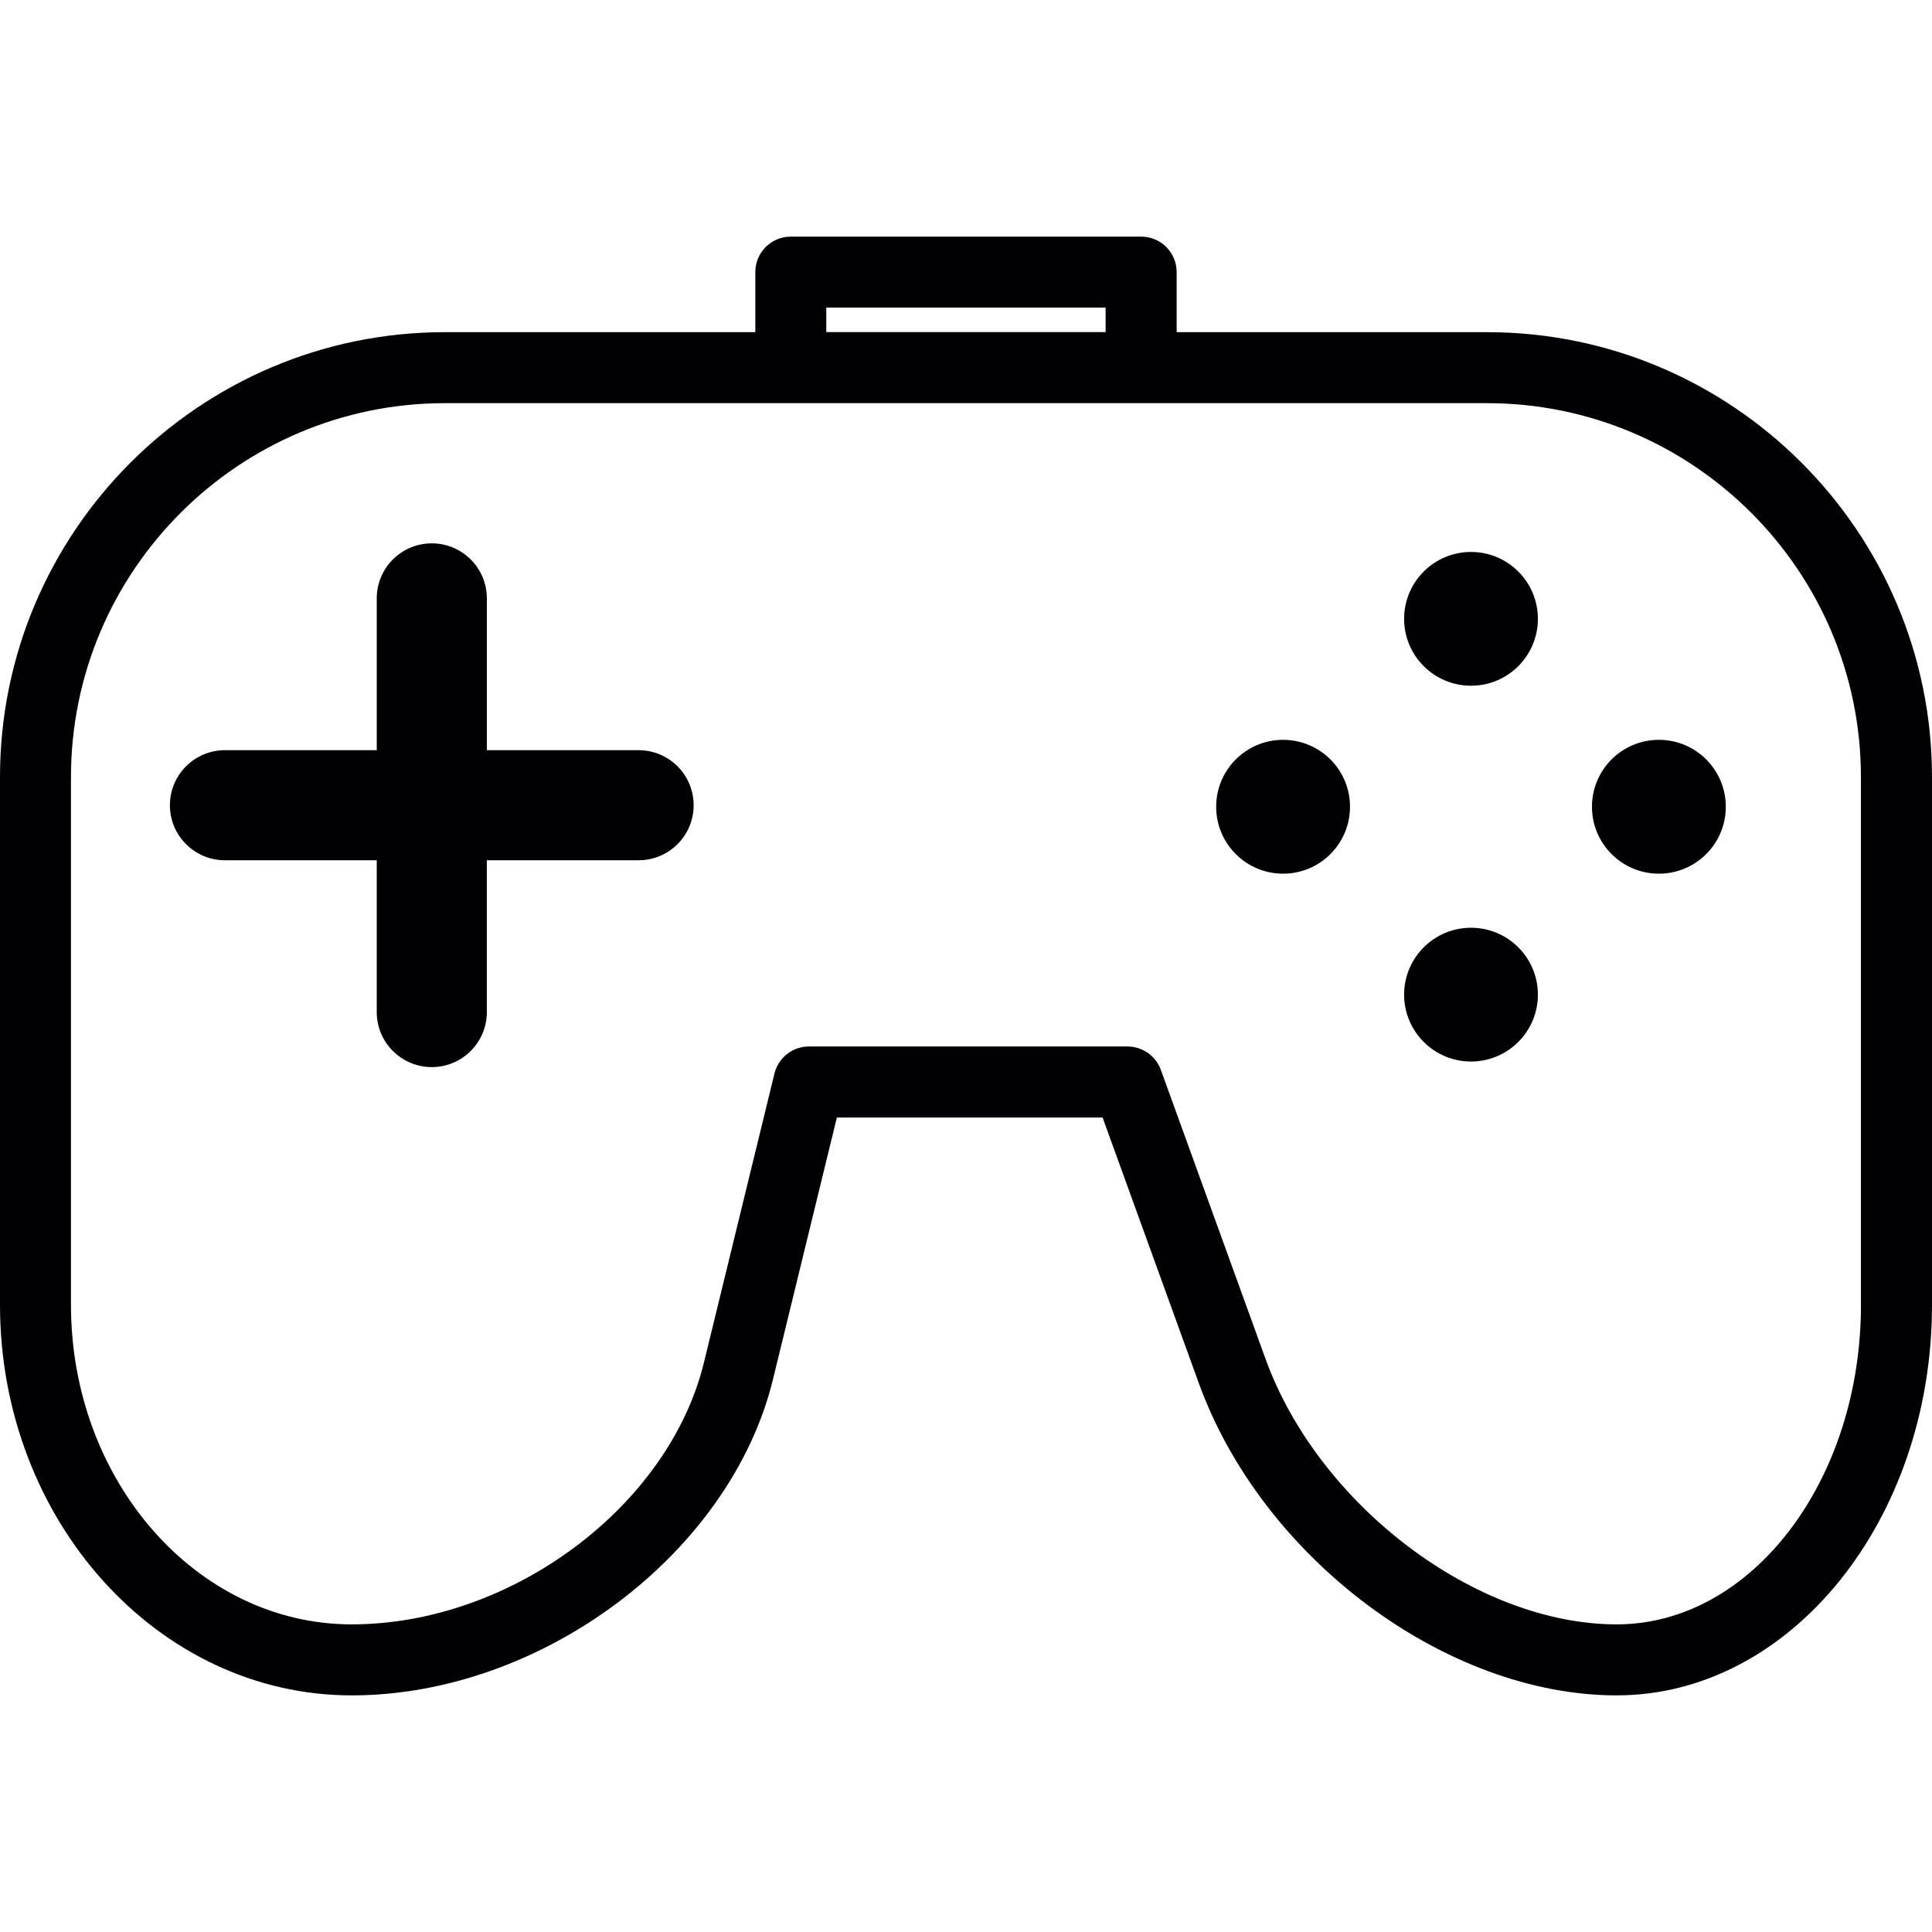 <?xml version="1.0" encoding="iso-8859-1"?>
<!-- Generator: Adobe Illustrator 18.1.1, SVG Export Plug-In . SVG Version: 6.00 Build 0)  -->
<svg version="1.1" id="Capa_1" xmlns="http://www.w3.org/2000/svg" xmlns:xlink="http://www.w3.org/1999/xlink" x="0px" y="0px"
	 viewBox="0 0 295.988 295.988" style="enable-background:new 0 0 295.988 295.988;" xml:space="preserve">
<g>
	<g>
		<path style="fill:#010002;" d="M227.81,50.888h-47.543V41.69c0-3.008-2.431-5.439-5.439-5.439h-53.673
			c-3.008,0-5.439,2.431-5.439,5.439v9.197H68.173C30.584,50.888,0,81.472,0,119.061v80.846c0,32.988,24.171,59.83,53.885,59.83
			c29.072,0,58.018-21.718,64.535-48.408l9.79-40.119h40.711l14.734,40.679c9.72,26.831,37.84,47.847,64.023,47.847
			c26.635,0,48.31-26.842,48.31-59.83v-80.846C295.983,81.472,265.399,50.888,227.81,50.888z M126.589,47.124h42.795v3.758h-42.795
			V47.124z M285.105,199.907c0,26.994-16.79,48.952-37.432,48.952c-21.539,0-45.666-18.243-53.792-40.679l-16.034-44.269
			c-0.783-2.154-2.828-3.584-5.113-3.584h-48.799c-2.507,0-4.688,1.713-5.287,4.15l-10.802,44.269
			c-5.396,22.115-29.605,40.113-53.966,40.113c-23.714,0-43.007-21.957-43.007-48.952v-80.846c0-31.596,25.705-57.295,57.295-57.295
			h52.982h53.673h52.982c31.596,0,57.295,25.705,57.295,57.295v80.846H285.105z"/>
		<circle style="fill:#010002;" cx="225.362" cy="94.808" r="10.247"/>
		<circle style="fill:#010002;" cx="225.362" cy="152.381" r="10.247"/>
		<circle style="fill:#010002;" cx="254.146" cy="123.597" r="10.253"/>
		<circle style="fill:#010002;" cx="196.573" cy="123.597" r="10.253"/>
		<path style="fill:#010002;" d="M97.838,114.933H74.586V91.675c0-4.656-3.775-8.431-8.431-8.431c-4.661,0-8.436,3.769-8.436,8.431
			v23.257H34.462c-4.656,0-8.431,3.769-8.431,8.431c0,4.656,3.775,8.431,8.431,8.431h23.257v23.257c0,4.656,3.775,8.431,8.436,8.431
			c4.65,0,8.431-3.769,8.431-8.431v-23.257h23.252c4.65,0,8.431-3.769,8.431-8.431C106.268,118.708,102.494,114.933,97.838,114.933z
			"/>
	</g>
</g>
<g>
</g>
<g>
</g>
<g>
</g>
<g>
</g>
<g>
</g>
<g>
</g>
<g>
</g>
<g>
</g>
<g>
</g>
<g>
</g>
<g>
</g>
<g>
</g>
<g>
</g>
<g>
</g>
<g>
</g>
</svg>
